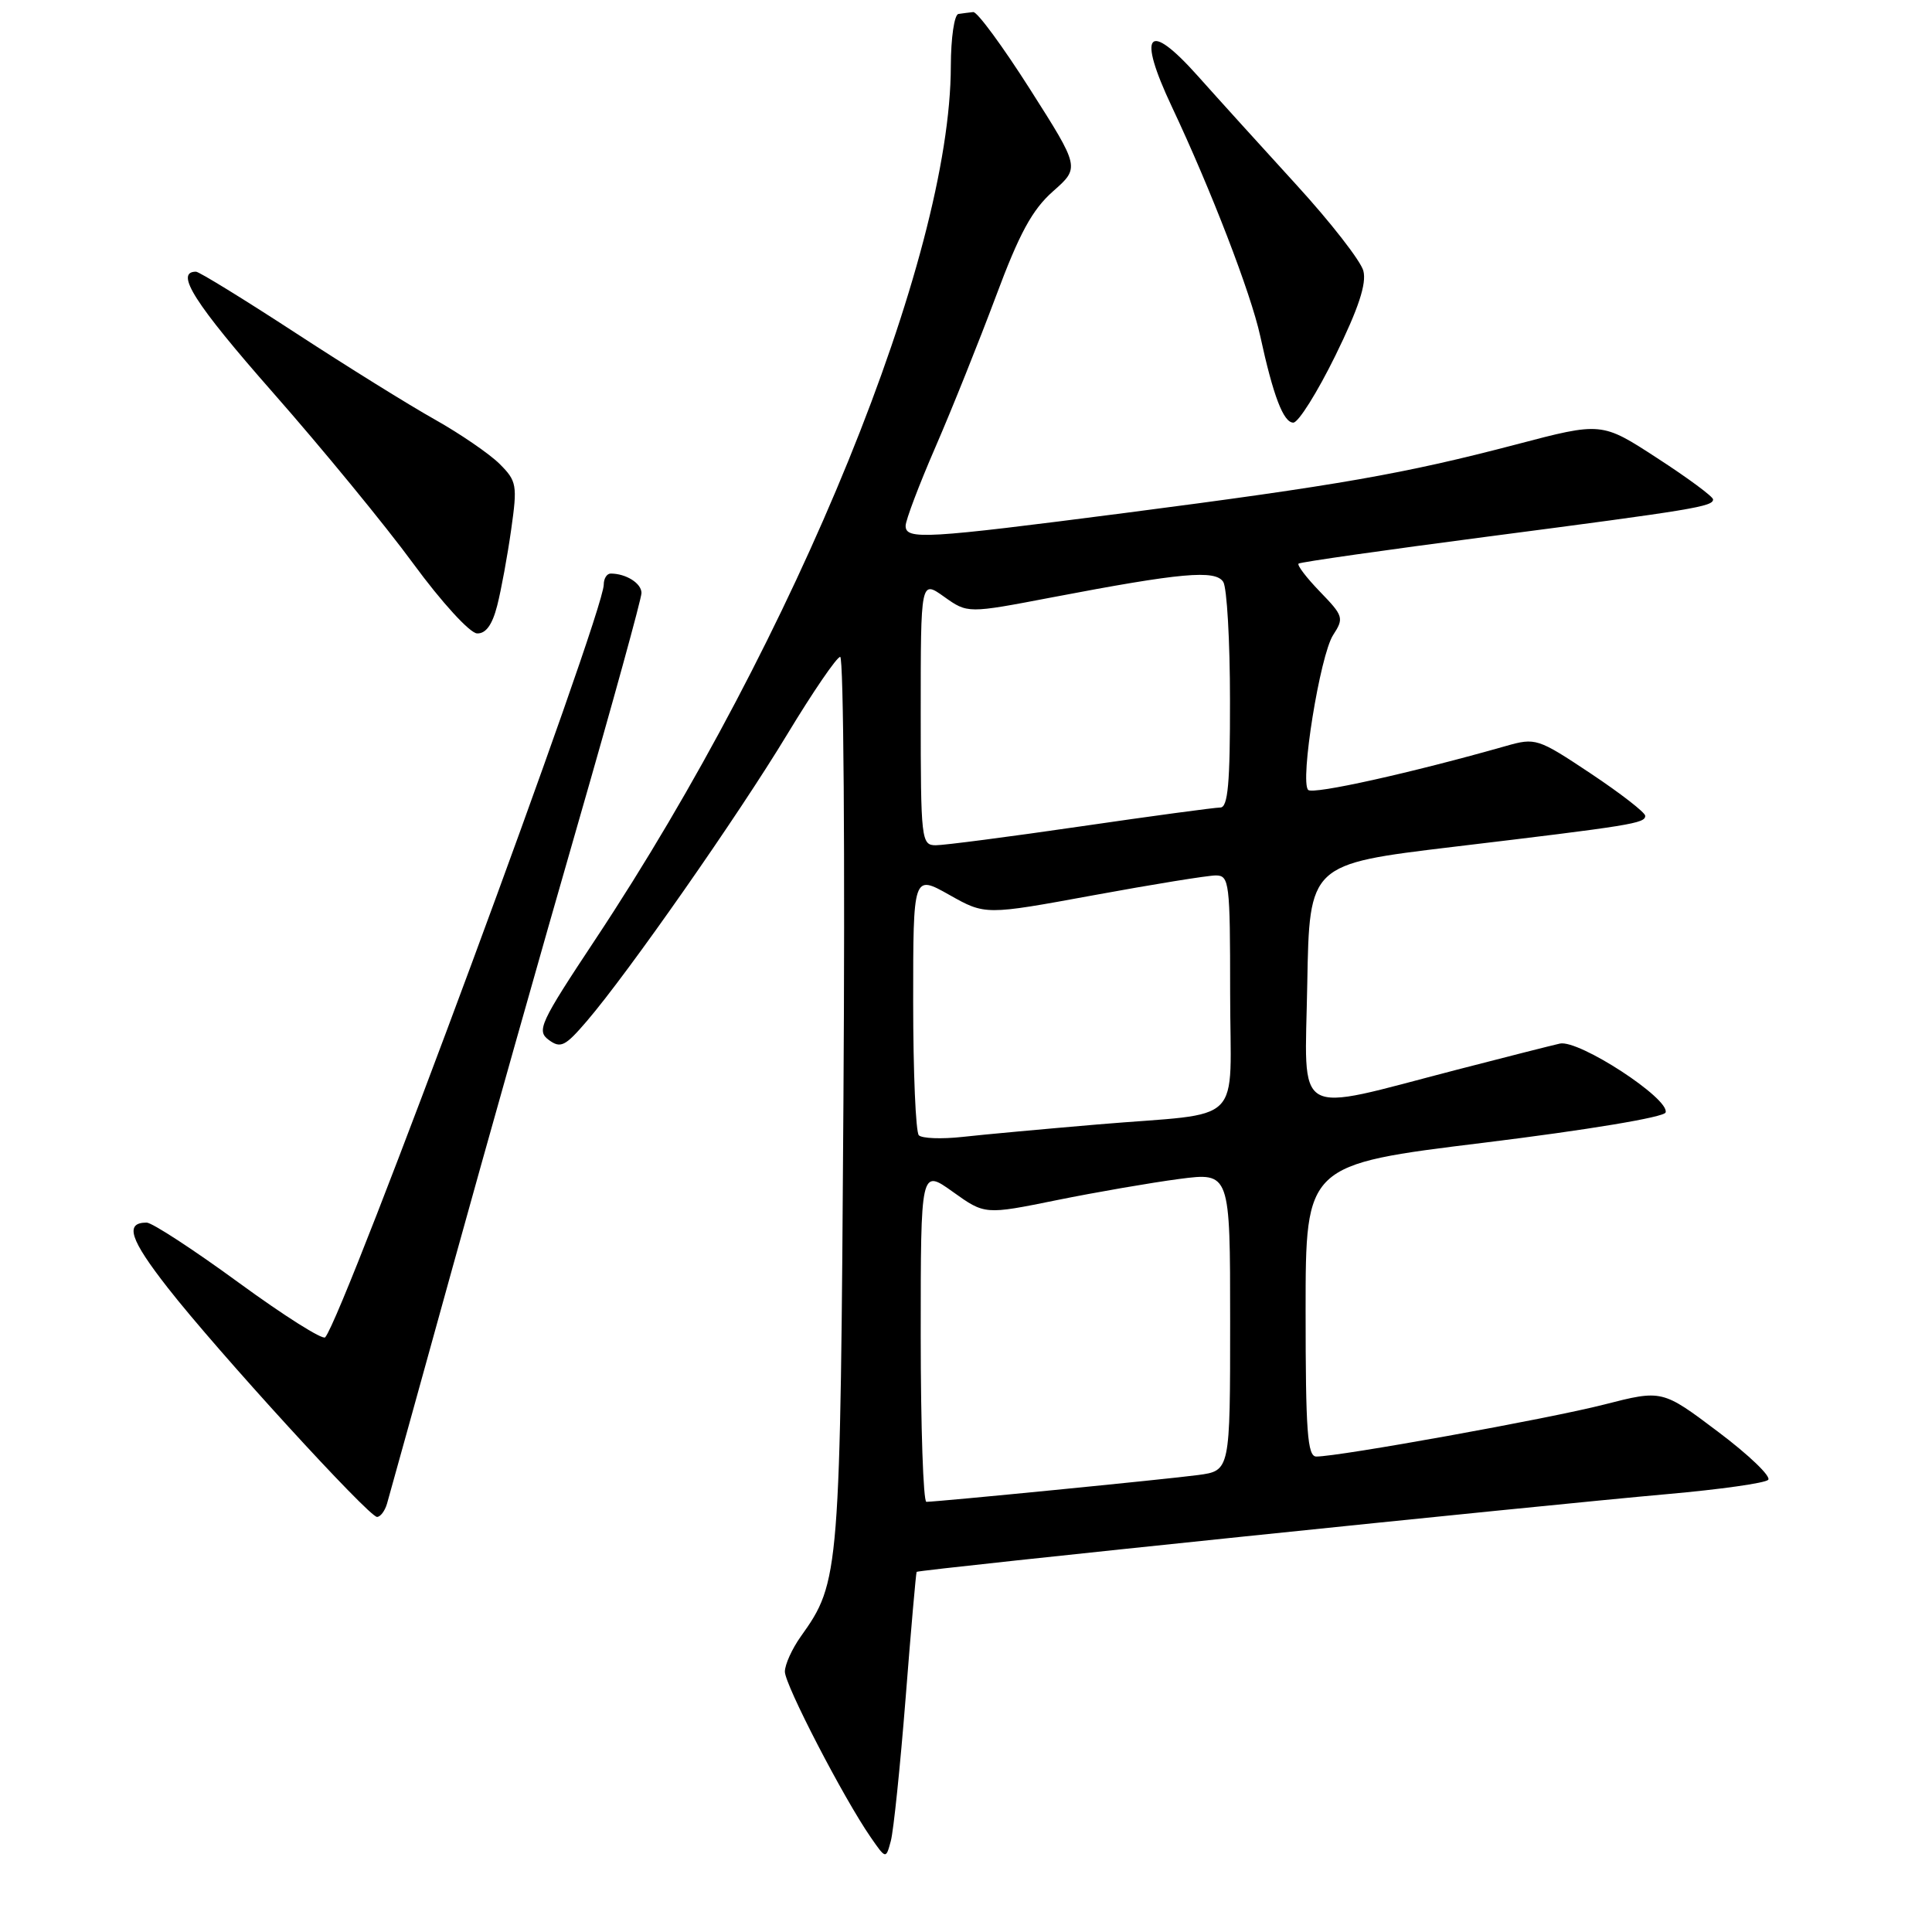 <?xml version="1.0" encoding="UTF-8" standalone="no"?>
<!DOCTYPE svg PUBLIC "-//W3C//DTD SVG 1.1//EN" "http://www.w3.org/Graphics/SVG/1.1/DTD/svg11.dtd" >
<svg xmlns="http://www.w3.org/2000/svg" xmlns:xlink="http://www.w3.org/1999/xlink" version="1.1" viewBox="0 0 256 256">
 <g >
 <path fill="currentColor"
d=" M 120.00 225.00 C 120.71 215.92 121.37 208.40 121.46 208.28 C 121.65 208.00 203.98 199.48 221.00 197.97 C 227.88 197.36 233.86 196.52 234.29 196.09 C 234.73 195.66 231.75 192.80 227.67 189.73 C 220.25 184.14 220.25 184.14 212.55 186.11 C 205.26 187.98 177.47 193.00 174.42 193.00 C 173.24 193.00 173.00 189.70 173.00 173.66 C 173.00 154.31 173.00 154.31 196.67 151.41 C 210.31 149.73 220.50 148.04 220.70 147.41 C 221.29 145.60 209.20 137.72 206.69 138.28 C 205.49 138.55 199.32 140.12 192.98 141.76 C 171.03 147.45 172.91 148.53 173.22 130.34 C 173.50 114.50 173.50 114.50 192.50 112.22 C 216.26 109.38 218.00 109.10 218.00 108.10 C 218.00 107.66 214.75 105.14 210.79 102.50 C 203.76 97.82 203.47 97.73 199.54 98.85 C 187.02 102.41 173.98 105.31 173.34 104.67 C 172.22 103.55 174.91 86.81 176.65 84.14 C 178.10 81.91 178.01 81.61 174.91 78.41 C 173.11 76.55 171.83 74.87 172.07 74.68 C 172.31 74.48 183.53 72.88 197.00 71.12 C 224.50 67.53 227.01 67.12 226.99 66.17 C 226.98 65.80 223.66 63.34 219.60 60.71 C 212.23 55.91 212.23 55.91 200.87 58.90 C 186.06 62.78 177.41 64.30 149.07 67.97 C 122.54 71.40 120.00 71.55 120.00 69.67 C 120.00 68.94 121.78 64.24 123.96 59.22 C 126.14 54.20 129.73 45.23 131.95 39.30 C 135.07 30.92 136.77 27.79 139.53 25.35 C 143.09 22.21 143.09 22.21 136.50 11.85 C 132.88 6.16 129.49 1.54 128.96 1.60 C 128.43 1.65 127.55 1.77 127.00 1.85 C 126.45 1.93 126.00 5.02 125.99 8.75 C 125.96 34.08 105.53 84.28 78.88 124.49 C 71.53 135.58 71.07 136.58 72.72 137.80 C 74.29 138.95 74.89 138.65 77.76 135.30 C 83.28 128.86 97.83 108.03 104.32 97.29 C 107.72 91.67 110.87 87.06 111.33 87.04 C 111.78 87.02 111.98 113.44 111.76 145.75 C 111.35 208.74 111.28 209.59 106.12 216.83 C 104.95 218.47 104.00 220.57 104.00 221.50 C 104.00 223.25 111.77 238.24 115.36 243.43 C 117.39 246.36 117.39 246.36 118.04 243.93 C 118.40 242.59 119.28 234.07 120.00 225.00 Z  M 51.28 199.25 C 51.56 198.29 55.46 184.22 59.95 168.00 C 64.44 151.78 71.91 125.32 76.56 109.21 C 81.20 93.11 85.00 79.32 85.00 78.57 C 85.00 77.29 82.95 76.00 80.92 76.00 C 80.41 76.00 80.00 76.66 80.00 77.46 C 80.00 81.36 45.65 174.19 43.09 177.20 C 42.77 177.59 37.60 174.32 31.62 169.95 C 25.64 165.58 20.15 162.00 19.43 162.00 C 16.49 162.00 17.21 164.22 22.23 170.64 C 28.73 178.97 48.86 201.00 49.96 201.00 C 50.40 201.00 51.00 200.21 51.28 199.25 Z  M 65.88 80.25 C 66.41 78.19 67.24 73.66 67.73 70.20 C 68.57 64.27 68.48 63.75 66.20 61.47 C 64.86 60.14 61.01 57.50 57.64 55.60 C 54.26 53.71 45.93 48.53 39.11 44.08 C 32.30 39.64 26.38 36.00 25.97 36.00 C 23.10 36.00 25.79 40.22 36.15 52.00 C 42.68 59.42 51.06 69.63 54.76 74.68 C 58.52 79.81 62.26 83.89 63.21 83.93 C 64.37 83.98 65.23 82.80 65.88 80.25 Z  M 176.94 47.13 C 180.02 40.85 181.10 37.57 180.65 35.88 C 180.30 34.57 176.30 29.43 171.76 24.47 C 167.22 19.50 161.34 13.01 158.71 10.06 C 152.06 2.61 150.64 4.31 155.28 14.15 C 160.47 25.15 165.75 38.87 166.98 44.50 C 168.71 52.46 170.06 56.00 171.37 56.00 C 172.04 56.00 174.54 52.01 176.94 47.13 Z  M 122.00 176.94 C 122.00 154.88 122.00 154.88 126.25 157.92 C 130.50 160.96 130.50 160.96 140.00 159.03 C 145.22 157.97 152.54 156.71 156.25 156.22 C 163.00 155.34 163.00 155.34 163.00 175.11 C 163.00 194.88 163.00 194.88 158.75 195.45 C 154.66 196.00 124.29 198.99 122.75 199.00 C 122.34 199.00 122.00 189.07 122.00 176.94 Z  M 121.75 150.43 C 121.34 150.01 121.00 142.07 121.00 132.78 C 121.00 115.88 121.00 115.88 125.78 118.57 C 130.55 121.26 130.55 121.26 144.87 118.63 C 152.75 117.18 160.05 116.00 161.10 116.00 C 162.89 116.00 163.00 116.93 163.00 131.48 C 163.00 149.57 165.25 147.32 145.50 148.99 C 138.35 149.60 130.25 150.34 127.50 150.65 C 124.75 150.95 122.16 150.85 121.75 150.43 Z  M 122.00 94.43 C 122.00 76.86 122.00 76.86 125.11 79.08 C 128.22 81.29 128.22 81.29 139.36 79.16 C 156.53 75.88 161.05 75.47 162.09 77.11 C 162.57 77.87 162.98 84.91 162.98 92.75 C 163.00 103.78 162.71 107.00 161.70 107.00 C 160.99 107.00 152.66 108.12 143.20 109.50 C 133.74 110.88 125.10 112.00 124.00 112.00 C 122.08 112.00 122.00 111.32 122.00 94.43 Z "/>
</g>
</svg>